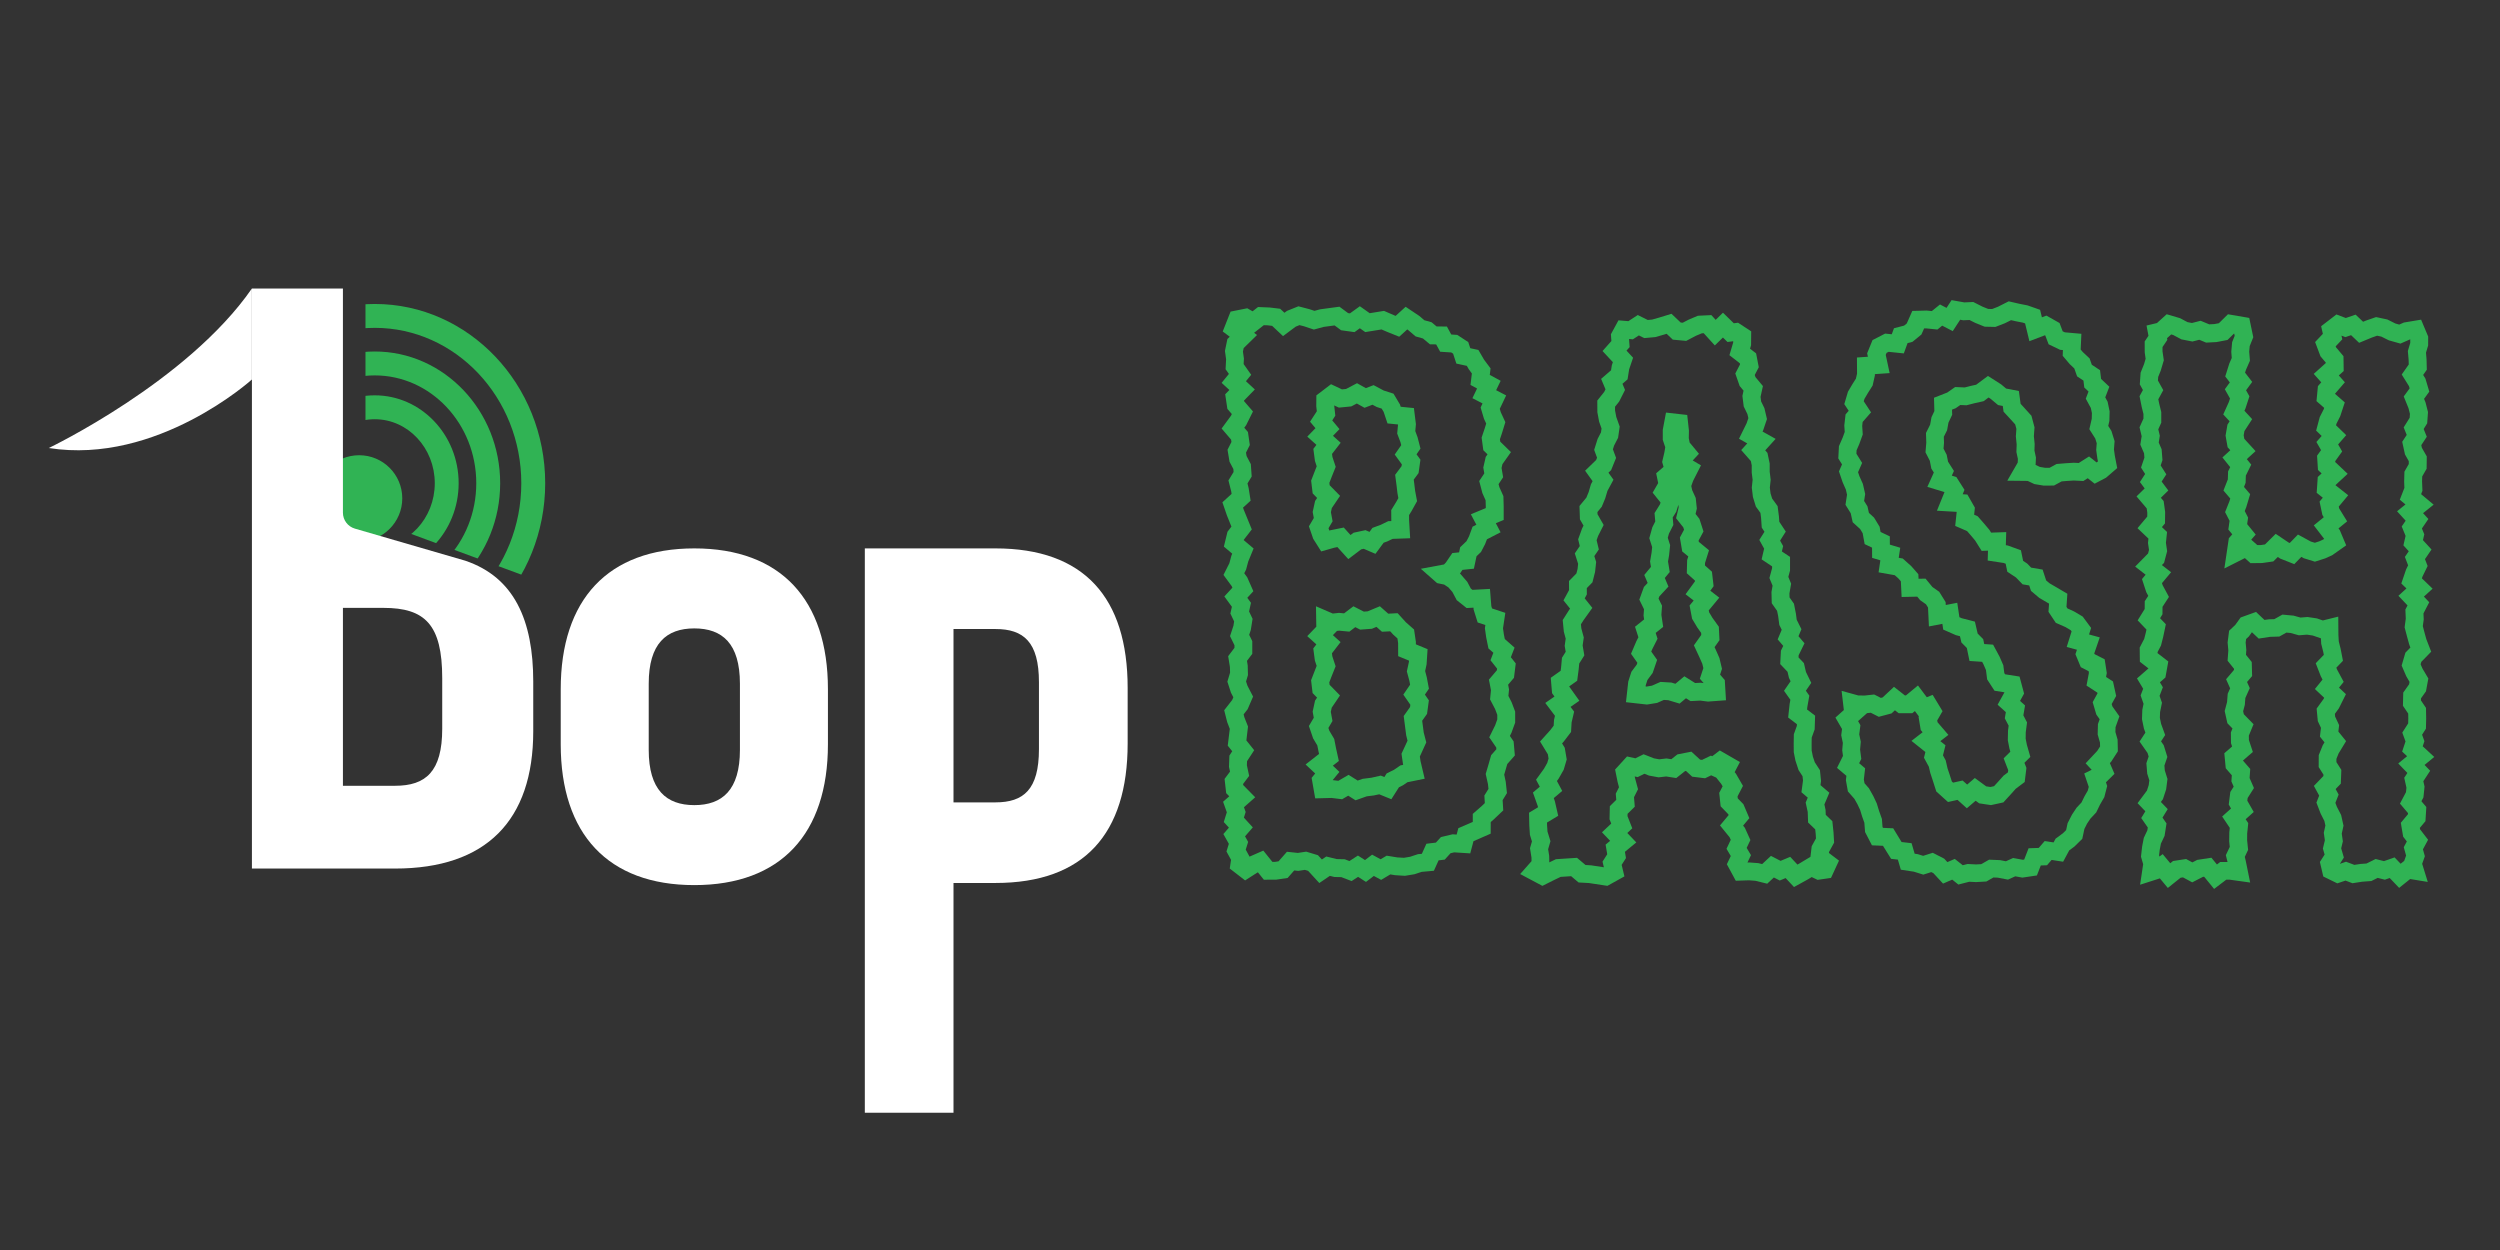 <?xml version="1.0" encoding="UTF-8"?>
<svg id="Layer_1" xmlns="http://www.w3.org/2000/svg" xmlns:xlink="http://www.w3.org/1999/xlink"
    viewBox="0 0 1000 500">
    <rect x="0" y="0" width="1000" height="500" fill="#333333" stroke="none"/>
    <defs>
        <style>
            .cls-1{fill:#30b354;}
            .cls-1,.cls-2,.bop-text{stroke-width:0px;}
            .cls-2{fill:none;fill:#ffffff;}
            .bop-text{fill:#ffffff;}
            .cls-4{clip-path:url(#clippath);}</style>
        <clipPath id="clippath">
            <polygon class="cls-2"
                points="303.81 265.08 303.81 95.14 146.19 95.14 146.19 206.81 303.81 265.08" />
        </clipPath>
    </defs>
    <circle class="cls-1" cx="143.66" cy="199.34" r="17.25" />
    <path class="bop-text"
        d="M100.76,115.41v36.39s-37.84,34.24-81.25,27.41c0,0,55.43-26.51,81.25-63.8Z" />
    <path class="bop-text"
        d="M186.15,224.29l-44.19-12.84c-2.84-.82-4.79-3.43-4.79-6.38v-89.65h-36.4v232h57.26c36.41,0,55.27-19.2,55.27-54.94v-19.86c0-24.49-7.61-41.7-27.14-48.32ZM176.89,291.47c0,17.21-6.62,22.84-18.87,22.84h-20.85v-71.16h16.22c16.55,0,23.5,6.62,23.5,28.13v20.19Z" />
    <g class="cls-4">
        <path class="cls-1"
            d="M149.91,264.99c-37.59,0-68.17-32.17-68.17-71.7s30.58-71.7,68.17-71.7,68.17,32.17,68.17,71.7-30.58,71.7-68.17,71.7ZM149.91,131.14c-32.32,0-58.61,27.88-58.61,62.15s26.29,62.15,58.61,62.15,58.61-27.88,58.61-62.15-26.29-62.15-58.61-62.15Z" />
        <path class="cls-1"
            d="M149.91,245.98c-27.66,0-50.16-23.64-50.16-52.69s22.5-52.69,50.16-52.69,50.16,23.64,50.16,52.69-22.5,52.69-50.16,52.69ZM149.91,150.16c-22.39,0-40.6,19.35-40.6,43.13s18.21,43.13,40.6,43.13,40.6-19.35,40.6-43.13-18.21-43.13-40.6-43.13Z" />
        <path class="cls-1"
            d="M149.91,228.45c-18.5,0-33.55-15.77-33.55-35.16s15.05-35.16,33.55-35.16,33.55,15.77,33.55,35.16-15.05,35.16-33.55,35.16ZM149.91,167.69c-13.23,0-24,11.49-24,25.6s10.76,25.6,24,25.6,24-11.49,24-25.6-10.76-25.6-24-25.6Z" />
    </g>
    <path class="bop-text"
        d="M224.29,297.72v-22.04c0-35.84,18.88-56.32,53.44-56.32s53.44,20.48,53.44,56.32v22.04c0,35.84-18.88,56.32-53.44,56.32s-53.44-20.48-53.44-56.32ZM295.97,299.97v-26.53c0-16-7.04-22.08-18.24-22.08s-18.24,6.08-18.24,22.08v26.53c0,16,7.04,22.08,18.24,22.08s18.24-6.08,18.24-22.08Z" />
    <path class="bop-text"
        d="M345.93,219.36h52.24c35.47,0,52.89,19.67,52.89,55.79v22.25c0,36.12-17.41,55.79-52.89,55.79h-16.77v91.91h-35.47v-225.74ZM398.17,320.95c11.29,0,17.41-5.16,17.41-21.28v-26.77c0-16.12-6.13-21.29-17.41-21.29h-16.77v69.34h16.77Z" />
    <path class="cls-1"
        d="M527.67,353.16l-4.42-4.82-1.28-.39-2.66.4-1.62-.17-2.64,3.01-4.54.67-4.97.03-2.37-2.95-.24.1-4.88,3.13-6.15-4.75.52-3.48-1.83-3.35.95-3.05-2.19-3.92,2.22-2.56-2.06-2.24,1.22-3.9-1.5-4.22,2.48-2.18-1.24-1.26-.64-5.7,2.18-2.91-.41-1.91.16-4.5,1.13-1.74-1.79-2.24.82-6.71-1.03-2.68-1.21-4.77,3.19-4.09.47-1.1-.95-1.83-1.44-4.41,1.08-3.6-.06-2.26-.7-4.34,2.52-3.33v-1.05s-1.78-3.63-1.78-3.63l1.37-4.18.27-1.7-1.5-3.18.6-2.69-3.01-4.13,3.22-3.51-.26-.58-3.31-4.52,2.36-4.69.78-2.94.36-.88-3.34-2.82,1.45-5.95,1.57-2.04-1.79-4.44-1.82-5.29,3.68-3.36-.16-1.02-1.1-4.36,2.05-3.38-.08-1.19-1.54-2.92-.8-4.79,1.57-3.11-.14-.94-3.79-4.44,3.74-5.11.34-.68-1.78-2.06-.87-5.85,1.67-1.71-3.1-2.86,2.91-3.57-1.33-1.88.21-3.98-.46-3.35.97-4.74.95-.93-2.81-2.1,3.14-7.95,6.68-1.33,2.12,1.21,2.18-1.71,4.64.19,4.21.5,1.72,1.61,1.02-.76,4.56-1.83,4.41,1.15,2.02.67,2.22-.61,7.77-1.05,3.47,2.57.73.1,3.96-2.86,3.94,2.79,5.72-.93,4.64,2.01,4.01-3.65,5.48,3.67,1.99,1.71,2.89.8,2.03,1.69,4.12.03,1.74,3.19,2.4.16,4.4,2.87.8,2.45,3.26.7,2.26,3.89,2.6,3.48-.31,2.61,4.35,2.36-1.81,3.76,4.01,2.09-2.55,5.37.41,1.38,1.82,3.94-1.4,4.54-.77,2.29.13.97,4.28,4.18-3.41,4.82-.35,1.53.63,3.71-1.82,2.75.32,1.21,1.61,3.6.11,3.94v5.58s-3.14,1.3-3.14,1.3l1.91,3.63-5.46,2.81-.73,1.9-1.65,3.17-1.79,1.71-1.05,4.97-4.58.48-1.01,1.49.17.11,2.76,3.17,1.42,2.69.67.53,6.99-.38.55,6.9.29.92,5.31,1.76-.93,6.19.36,2.52.36,1.76,3.91,3.44-1.49,3.84,1.96,2.47-.71,5.76-2.34,2.75.37,1.91-.26,2.58,1.3,2.56,1.41,3.73v4.39s-1.49,4.08-1.49,4.08l-.62,1.25,1.49,2.19.49,5.62-3.03,3.43-1.23,4.26.61,2.8.49,4.57-1.73,2.82.25,4.09-3.76,3.57-1.25,1.1-.02,4.64-6.88,3.01-1.29,4.88-6.42-.41-1.47.35-2.32,2.55-2.45.3-1.88,4.16-4.89.44-2.89.95-3.79.63-3.97-.25-1.89-.31-3.67,2.19-2.92-1.58-3.14,2.39-3.16-2.02-2.59,1.68-4.11-1.57-2.77-.06-1.83-.45-4.23,2.88ZM505.32,340.23l3.63,4.52h1.02s1.45-.22,1.45-.22l3.35-3.82,4.38.46,3.33-.51,4.7,1.42,1.57,1.72,1.76-1.2,4.16,1.03,3.22.07,1.88.72,3.4-2.2,2.83,1.81,2.85-2.17,3.4,1.85,2.42-1.44,4.28.7,2.62.15,2.46-.41,3.15-1.04,1.56-.14,1.82-4.03,3.8-.46,2.01-2.21,4.65-1.11,1.64.11.68-2.56,5.77-2.5v-3.21s3.62-3.18,3.62-3.18l1.2-1.14-.18-3.03,1.64-2.66-.21-1.95-.9-4.02,1.13-3.81,1.05-3.71,2.09-2.36-.06-.71-2.79-4.08,2.37-4.8.84-2.35v-1.84s-.87-2.3-.87-2.3l-2.02-3.87.37-3.66-.82-4.24,3.18-3.74.08-.68-2.64-3.33,1.16-3-1.97-1.73-.9-4.42-.52-3.66.19-1.28-3.08-1.02-1.62-5.17-.06-.76-2.75.15-3.95-3.15-1.73-3.27-1.59-1.83-1.72-1.14-2.81-.58-6.51-5.73,9.28-1.73.75-.79,2.57-3.77,2.71-.28.43-2.05,2.53-2.42,1-1.92,1.43-3.88,1.52-.78-2.21-4.18,5.97-2.47v-.76s-.07-2.37-.07-2.37l-1.27-2.83-1.28-4.87,2.03-3.06-.4-2.33.98-4.29.71-1-1.68-1.64-.68-5.05,1.28-3.82.55-1.8-.89-1.92-1.34-4.5.77-1.63-4.05-2.1,1.86-3.87-2.63-1.43.55-4.59-1.25-1.71-.78-1.34-4.18-.9-1.29-3.97-.73-.48-4.45-.29-1.61-2.94-2.47-.02-2.81-2.34-2.93-.82-3.03-2.59-.32-.21-3.21,2.92-5.07-2.04-1.99-.87-6.53,1.05-2.16-1.53-2.14,1.55-5.36-.75-2.61-1.93-4.41.6-3.87,1.06-3.96-1.32-1.79-.46-1.52.61-5.07,3.78-4.36-4.1-1.74-.21-1.59-.06-3.88,3.05,1.18.88-5.35,5.23-.29,1.41.39,2.81-.12,2.18,3.03,4.28-2.1,2.58,3.56,3.29-4.32,4.43.04.3,3.53,4.08-2.72,5.47-.76,1.04,1.47,1.71.75,5.21-1.53,3.04.23,1.36,1.7,3.23.35,4.95-1.68,2.77.47,1.94.78,4.97-3.04,2.78.27.77,3.24,7.94-3.17,4.1-.05.19,3.94,3.33-2.16,5.26-.85,3.2-.73,1.45,1.19,1.63,2.45,5.56-2.42,2.63,1.47,2.01-.76,3.45,1.4,2.96-.71,4.44-.64,1.96,1.23,2.51v5.09s-2.12,2.81-2.12,2.81l.29,1.81.1,3.88-.76,2.55.57,1.73,2.24,4.32-2.18,5.05-1.6,2.06.29,1.16,1.46,3.69-.65,5.58,3.12,3.91-2.86,4.4-.06,1.64.91,4.23-2.43,3.24.05.44,4.8,4.88-4.5,3.97.68,1.92-.71,2.25,3.57,3.9-3.11,3.58,1.24,2.23-.96,3.09,1.52,2.8,5.49-2.41ZM542.19,320.1l-2.9-1.83-2.45,1.43-4.2-.52-6.56.17-1.44-8.21,1.43-1.74-3.83-3.61,5.38-4.22-.21-.94-.48-2.44-1.68-2.83-1.69-4.95,1.95-3.31-.45-2.44.96-4.41.81-1.2-1.79-1.83-.61-5.12,2.23-5.75-.71-2.13-.64-4.85,1.24-1.61-3.65-3.31,3.62-3.76-.13-8.18,6.73,2.91,2.48-.27,2.03.19,3.73-2.83,4.16,2.13,1.54-.11,4.89-2.03,3.35,2.97,3.74-.2,3.33,3.65,3.25,2.87.73,4.93v1.01s4.68,1.93,4.68,1.93l-.4,6.12-.57,2.64.65,2.49.86,4.57-1.61,2.36,1.59,2.29-.73,5.41-1.95,2.75.62,4.72,1.02,3.94-2.57,5.65.26,1.79,1.67,7.09-6.91,1.41-1.76,1.21-1.62.8-3.04,4.79-4.86-1.98-2.08.45-2.91.37-4.52,1.6ZM533.12,312.05l2.21.28,4.1-2.39,3.64,2.29,2-.7,3.5-.44,3.75-.85,1.42.58.92-1.45,2.96-1.46,2.53-1.74,1.12-.23-.08-.39-.59-4.06,2.41-5.2-.53-2.14-1-7.74,2.54-3.58.12-.93-2.81-4.05,2.71-3.98-.29-1.54-1.01-3.77.83-3.81.03-.49-4.33-1.79-.02-5.26-.27-1.84-1.71-1.54-1.19-1.3-3.29.17-2.2-1.95-1.83.76-4.69.35-1.95-1-2.37,1.8-4.08-.39-.88.1-1.63,1.69,3.07,2.78-3.45,4.48.16,1.24,1.31,3.96-1.7,4.25-.83,2.18.12.97,4.16,4.26-3.31,4.89-.37,1.68.67,3.65-1.63,2.78.39,1.15,1.94,3.26.7,3.61,1.15,5.2-2.4,1.88,2.63,2.48-2.68,3.27ZM539.3,223.63l-4.34-4.8-1.23.25-5.25,1.49-3.2-5.06-1.71-4.99,1.95-3.31-.45-2.43.97-4.41.81-1.19-1.78-1.82-.62-5.12,2.23-5.73-.7-2.12-.64-4.84,1.23-1.6-3.65-3.3,3.27-3.38-2.17-2.59,2.71-4.17-.22-1.98.04-4.38,5.86-4.47,4.38,2.07,1.63-.16,4.39-2.31,3.53,1.97,3.1-1.2,4.06,2.16,3.91,1.26,2.57,4.31.31.93,5.28.52.8,6.45-.25,2.75.9,2.45,1.18,4.55-1.58,2.29,1.56,2.16-.75,5.36-1.93,2.61.21,1.61.34,2.85.78,4.15-2.2,3.96-.99,1.61v1.93s.43,7.34.43,7.34l-7.02.25-2.07.99-1.52.56-3.27,4.44-4.7-2.02-1,.22-5.17,3.91ZM537.53,211.04l2.68,2.97,1.22-.92,4.77-1.03,1.6.69,1.18-1.6,3.35-1.24,2.95-1.44,1.24-.04v-.35s-.03-4.05-.03-4.05l2.01-3.27.84-1.51-.36-1.98-.34-2.92-.58-4.42,2.57-3.47.1-.72-2.84-3.92,2.6-3.75-.31-1.2-1.3-3.44.33-3.61v-.03s-4.21-.42-4.21-.42l-1.53-4.58-.8-1.35-1.95-.63-1.73-.92-3.18,1.23-3.08-1.72-2.21,1.16-4.98.49-1.87-.88h0s.45,4.1.45,4.1l-1.23,1.89,2.9,3.48-2.6,2.69,3.07,2.77-3.45,4.47.16,1.22,1.31,3.95-1.7,4.24-.83,2.16.11.95,4.17,4.25-3.31,4.88-.36,1.66.67,3.64-1.63,2.77.32.93.48-.13,5.34-1.08Z" />
    <path class="cls-1"
        d="M717.55,354.76l-3.3-3.53-2.35.98-2.35-1.22-2.67,2.49-4.68-1.16-2.61-.2-5.28.18-3.57-6.6,1.57-3.29-1.71-2.89,1.7-3.59-.46-1.02-3.84-4.73,3.46-4.15-.15-.34-3.06-3.17-.56-5.38,1.36-2.61-.57-.98-2-2.52-2.02-.9-2.43,1.18-5.16-.64-2.49-2.3-.36.07-3.52,2.78-4.04-.63-3.03.35-3.84-.71-1.83-.72-2.69,1.33-1.19-.26.14.68,1.19,4.43-1.61,3.2.31,3.79-2.89,2.85-.02.93,1.91,4.87-1.99,1.87,3.6,3.77-4.55,3.76.42,2.5-1.73,2.72,1.11,4.61-6.8,3.78-7.37-1.12-4.17-.23-2.97-2.51-4.2.27-2.54,1.22-4.76,2.38-8.89-4.73,4.55-5.16-.03-1.47-.59-3.71.78-2.7-.81-2.64-.24-3.7-.11-5.16,3.59-2.17-.11-.49-1.93-5.41,2.75-2.32-1.5-2.81,3.19-4.41,1.29-2.3.52-1.77-.28-1.69-3.12-5.11,4.11-4.56,1.34-1.77.13-2.29.39-1.65-3.88-5.15,3.68-2.56-.97-1.36-.52-6.14,3.95-2.79.19-1.41.35-3.83,1.49-2.37-.41-2.39.41-2.85-.75-2.81-.45-4.65,2.54-4,.41-.57-2.64-3.29,2.23-4.11-.02-3.65,2.97-3.03.46-1.79.22-2.04-1.33-4.19,1.99-2.92-.65-2.71,1.57-4.33.58-1.14-1.44-2.51-.18-5.34,2.76-3.35.92-2.23.91-3.13.66-1.22-3-4.19,4.4-4.26.38-.93-1.15-3.14,1.38-4.39,1.34-2.6.23-1.56-.97-2.72-.7-3.78-.03-4.68,2.75-3.43.53-1.06-1.75-4.18,3.97-3.44.32-2.03.41-1.21-4.14-4.46,3.55-4-.2-2.71,3.03-5.57,3.96.33,3.76-2.45,4,1.98,1.74-.16,2.72-.77,5.03-1.54,3.69,3.5.8.07,2.41-1.25,3.66-1.54,5.39-.26,1.72,1.9,2.92-2.86,4.33,4.23,1.69-.23,5.27,3.46-.05,5.54-.41,1.39,2.43,1.89,1.06,5.53-1.61,3.11.3.86,2.97,3.57-.95,4.31.23,1.83,1.31,2.69,1.03,4.36-1.51,4.46-.26.54,5.23,2.93-4.16,4.59.89,1.02.9,4.27v3.24s.39,3.21.39,3.21l-.33,3.16.27,2.31.64,2.07,2.19,3.02.53,4.14.15,2.12,2.59,3.93-2.27,3.61,1.21,2.2-.5,2.14,3.26,2.17v5.48s-.68,2.52-.68,2.52l1.12,2.73-.67,3.85.04,1.65,1.76,2.5.78,3.97.32,2.44,1.89,3.79-1.18,2.8,2.41,2.82-2.35,4.81-.04.86,2.15,2.27.82,3.54,2.12,4.37-2.16,3.14,1.39,1.96-.8,4.53-.11,1.02,3.22,2.45-.18,5.52-1.18,3.26-.04,2.46.02,2.71.49,2.44.77,2.29,2.05,3.14.44,4.32-.22,1.66,3.54,3.04-1.98,4.68.47,2.2.07,1.95,2.64,2.55.47,4.5.24,4.09-2.03,3.69-.05.44,4.03,3.05-3.2,6.92-5.37.78-2.34-1.12-1.56.94-5.53,3.05ZM634.18,345.99l2.33.15,5.04.77-.54-2.25,1.88-2.96-.65-3.86,1.82-1.5-3.27-3.42,3.7-3.49-.67-1.71.11-5.25,2.58-2.54-.2-2.47,1.29-2.56-.56-2.13-1-4.96,4.77-5.23,3.35.74,3.28-1.62,4.13,1.63,2.11.39,2.93-.34,1.92.3,2.43-1.92,5.6-1.1,3.47,3.19.8.1,3.52-1.7.54.24,3.03-2.32,8.05,4.65-2.1,4.03.54.68,2.78,4.82-2.17,4.18.08.81,2.27,2.35,2.37,5.57-2.5,2.99.72.89,2.2,4.87-1.49,3.15,1.72,2.89-1.41,2.96.76-.03,3.6.27,1.52.38,3.52-3.28,3.85,1.99,3.85-1.61,2.9,3.1.61-.34,4.59-2.76.5-4.25,1.71-3.11-.12-1.96-.18-1.67-2.85-2.75-.15-4.2-.82-3.78.83-1.96-2.52-2.16.62-4.66-.18-1.76-1.6-2.46-1.24-3.79-.67-3.33-.03-3.47.06-3.74,1.2-3.32.02-.7-3.49-2.65.58-5.39.3-1.72-2.54-3.59,2.63-3.82-.66-1.36-.56-2.42-2.93-3.08.28-5.37.93-1.91-2.23-2.61,1.62-3.84-.96-1.93-.46-3.5-.43-2.14-2.14-3.04-.11-4.51.44-2.51-1.26-3.07,1.07-3.95v-.71l-4.19-2.8,1-4.29-1.92-3.48,2.06-3.28-1.09-1.66-.27-3.88-.26-2.02-1.82-2.51-1.18-3.82-.45-3.75.33-3.14-.36-2.85v-2.94s-.35-1.71-.35-1.71l-3.85-4.39,2.42-2.67-3.31-1.86,3.04-6.18.71-2.08-.38-1.6-1.48-3.04-.53-4.23.46-2.1-1.56-1.88-1.74-4.99,1.89-3.64-.09-.46-4.15-3.22,1.51-5.1v-.49s-2.28.31-2.28.31l-1.83-1.79-3.24,3.17-4.44-4.89-.77.04-2.36.99-3.88,2.04-5.36-.5-2.46-2.34-1.15.35-3.4.97-4.41.4-2.16-1.07-2.39,1.56-1.54-.13.24,3.25-1.25,1.41,2.63,2.83-1.58,4.66-.63,4-2.04,1.77,1.03,2.46-2.35,4.66-1.64,2.04v1.51s.49,2.6.49,2.6l1.37,3.85-.65,4.49-1.6,3.11-.47,1.49,1.27,3.44-1.98,4.88-1.07,1.03,2.01,2.81-2.41,4.47-.88,2.96-1.4,3.39-1.73,2.1.03.88,2.46,4.31-2.21,4.37-.61,1.71.89,3.72-1.81,2.65.74,2.33-.44,4.03-1.05,4.14-2.26,2.3.02,2.54-.85,1.56,3.05,3.81-3.49,4.88-1.07,1.68.16,1.63.98,3.66-.46,3.19.68,3.97-2.04,3.24-.22,2.33-.6,4.57-3.16,2.23v.13s4.03,5.64,4.03,5.64l-3.52,2.45,1.43,1.9-1.01,4.3-.22,3.84-2.94,3.85-.65.72,1.07,1.75.79,4.67-1.22,4.13-2.01,3.53-.69.96,2.12,3.97-3.38,2.86.46,1.36,1.31,5.73-4.48,2.7.02.96.17,2.63,1.19,3.87-.93,3.21.42,2.63.05,2.63,2.65-1.27,8.44-.55,3.35,2.83ZM658.81,281.82l-8.42-.94.92-8.28,1.26-3.9,2.13-2.86.25-.73-2.54-3.6,2.13-5,.82-1.61-1.35-4.21,3.64-2.92-.23-1.55.18-2.53-1.87-3.84,1.84-5.07,1.49-1.6-1.35-3.19,2.67-3.23-.35-2.18.6-3.52.23-2.22-1.14-3.57,1.22-4.37,1.17-2.32-.3-3.34,2.18-3.49.23-.74-3.16-3.94,2.21-3.83-.8-3.92,2.95-2.57-.56-1.96.89-3.82.35-2.06-.99-2.97v-4.03s1.29-6.88,1.29-6.88l8.49.96.68,6.24-.06,3,.34,1.78,3.73,4.5-2.49,2.67,3.3,1.97-3.12,6.13-.76,2.12.36,1.67,1.42,3.11.44,4.26-.51,2.14,1.54,1.96,1.63,5.04-1.95,3.64.09.53,4.07,3.35-1.59,5.09-.03.99,2.79,2.5.67,5.8-1.32,1.81,3.59,2.77-4.21,5.09.15.77,1.32,2.21,2.56,3.57.26,5.38-1.97,2.78.52,1.12,1.43,3.24,1.02,4.32-.76,2.31,1.88,2.17.48,8.08-7.21.53-3.09-.39-3.88.2-1.82-1.14-2.56,2.14-4.51-1.36-1.79-.11-2.69,1.19-4,.65ZM658.27,274.58l.36.04,2.13-.35,3.44-1.51,4.34.26,1.62.49,3.58-3,4.31,2.7,2.26-.12,1.15.15-1.52-1.75,1.4-4.24-.41-1.72-1.15-2.61-2.22-4.78,2.94-4.16-.04-.82-1.58-2.23-2.04-3.42-1.01-5.31,1.64-1.99-3.25-2.51,3.77-5.16-.04-.34-3.23-2.9.14-5.28.45-1.45-2.42-1.99-.94-5.57,1.67-3.12-.3-.94-2.89-3.66,1.03-4.32-.11-1.04-.86,2.8-1.41,2.26.26,2.98-1.77,3.51-.46,1.64.94,2.96-.42,4.05-.42,2.47.68,4.21-1.97,2.38,1.46,3.44-3.64,3.93-.32.87,1.39,2.85-.26,3.66.72,4.82-3,2.41.75,2.33-2.09,4.12-.43,1.01,2.35,3.33-1.79,5.23-2.09,2.81-.67,2.09-.05.48Z" />
    <path class="cls-1"
        d="M783.43,353.88l-2.55-2.03-3.66,1.59-3.86-4.17-.85-.43-3.19,1.01-3.77-1.18-5.22-.79-1.18-4.03-2.71-.31-3.25-5.22-4.41-.19-2.75-5.3-.29-3.74-.9-2.53-.79-2.59-1.08-2.29-1.22-2.16-2.59-2.95-.8-4.48.2-1.76-3.75-3.18,2.38-4.78-.3-2.3.25-2.89-.65-3.08.32-2.5-2.64-4.57,3.37-3-.9-7.69,6.7,1.85,2.56.02,3.78-.41,2.66,1.36.74-.2,4.51-4.23,4.37,3.44h.41s4.82-3.98,4.82-3.98l3.53,4.7,2.35-.95,3.95,6.53-2.13,3.69.12.73,4.35,5.07-3.23,2.5,2.06,1.64-1,4.04,1.09,2,.74,3.22.92,2.74.8,2.5.5.45,3.81-.85,1.81,1.63,3.07-2.63,4.55,3.34,1.69.25,1.45-.32,1.52-1.66,2.29-2.56,1.74-1.31.11-.88-1.82-4.73,2.67-2.65-.36-1.3-.64-3.26.07-3.85.26-2-1.54-2.94.42-2.49-3.29-2.96,2.74-4.97-3.98-.62-2.95-4.53-.47-3.74-1.02-2.34-.52-.96-5.05-.34-1.07-5.2-2.16-2.18-.58-2.52-1.63-.42-5.07-2.23-.34-2.3-5.38,1.04-.36-7.56-.81-1.3-2.34-1.65-1.16-1.41-6.25.14-.31-6.29-1.05-1.2-1.4-1.23-6.46-1.14.71-4.8-3.29-.99-.03-4.09-2.96-1.41-.8-4.38-1.01-1.65-2.97-2.72-.8-3.62-2.09-3.36.62-4.04-.46-2.03-1.29-2.93-1.48-4.35,1.23-2.81-1.49-2.39.26-4.91,1.53-3.52.78-2.16-.17-2.61.51-4.41,1.25-1.43-1.76-2.68,1.46-4.95,1.87-3.17,1.32-2.08.45-2-.04-6.45,4.38-.3-.3-1.38,2.15-5.28,5.05-2.61,2.65.28.88-2.41,4.07-1.06,1.05-.86,2.21-5.01,5.77-.15,2.04.21,3.27-2.64,2.61,1.36,2.02-3.1,5.09.91,3.59-.16,3.75,1.89,2.2.88,1.59.04,2.29-.89,4.34-2.19,4.24.98,3.27.64,5.04,1.77.73,3.01,1.8-.69,5.26,2.97,1.25,3.31.85.41,6.63.59-.28,6.3.86,1.01,2.7,2.53.89,2.54,3.29,2.18.42,3.49,3.31,3.13-1.64,4.25.94,1.74.81,3.87-.1,3.83-.46,1.97,1.27,2,1.27,4.09-.25,3.33.35,2.52.95,4.93-4.46,3.85-4.57,2.4-2.76-2.19-1.74,1.11-3.86-.19-2.69.17-2.15.18-3.06,1.66-4.13.03-3.72-.62-2.67-1.26-8.16-.09,4.17-7.23.07-1.47-.59-2.76.1-2.99-.32-3.27.21-3-.47-1.79-1.79-1.98-2.87-3.12-.31-2.28-1.88-.36-3.06-2.56-.74-.47-2,1.48-3.6.8-3.22.83-2.51-.1-1.85,1.29-1.44.56.06,2.06-1.48,3.12-.56,3.06-1.31,2.62.08,2.45-.19,2.28,1.26,2.46.55,2.78,2.35,3.69-.85,1.88,1.82.56,3.25,5.11-.72,1.78,1.88.11,3,5.25-.29,2.82,1.42.62,2.56,2.93,2.11,2.51.69,1.11,6.05-.21-.16,5.24.8.12,5.24,1.91.87,4.22,1.65,1.1,1.56,1.62,4.59.78,1.42,4.34,1.32,1.12,7.16,4.2-.35,5.26.42.64,2.59,1.17,3.49,2.08,3.35,4.53-.82,2.61,4.28,1.17-2.2,6.42.12.28,4.05,2.07.84,5.49-.29,1.57,2.77,1.8,1.27,5.79-1.79,3.24.29.96,2.8,3.96-1.55,4.33-.05,1.94.87,3.04.11,4.69-2.68,4.15-.52.56,1.85,4.29-3.42,3.39.5,1.46-1.15,4.48-1.73,3-1.51,3.11-2.31,2.47-1.37,2.05-1.05,2.08-.84,3.96-3.16,3.1-2.06,1.52-2.44,4.53-4.62-.71-1.83,2.13-2.49.08-1.55,3.99-5.81.87-2.85-.52-2.91,1.33-4.06-.79-1.78-.07-2.82,1.61-4.13.23-2.7-.13-4.32,1.1ZM781.96,343.6l3.14,2.49,1.93-.49,3.4.17,2.07-.11,3.14-1.79,4.37.18,2.35.46,2.87-1.31,3.89.71.55-.08,1.76-4.52,4.07-.14,2.37-2.75,3.56.55.81-1.51,2.94-2.17,1.27-1.25.59-2.76,1.78-3.47,1.81-2.72,1.97-2.1,1.21-2.48,1.31-2.27.38-1.48-1.81-5.36,2.98-1.48-2.42-2.59,4.63-4.95,1.15-1.78-.04-1.59-.92-3.21.11-4.18.69-1.92-1.34-1.89-1.46-4.95,1.93-3.51-.07-.31-4.32-2.81.95-5.07-.1-.68-3.14-1.61-2.15-5.19.61-1.78-4.09-1.12,1.95-6.22-.34-.47-2.07-1.24-3.91-1.72-2.92-4.4.22-3.28-3.88-2.27-3.34-2.82-.71-2.18-2.65-.45-2.65-2.74-3.46-2.29-.66-3.21-.84-.31-6.35-.97.12-3.95-2.54.09-2.62-4.17-1.77-2.11-1.44-1.64-4.74-2.06.59-5.63-7.9-.46,3.02-7.44-6.85-2.09,2.59-5.75-1-1.57-.61-3.12-1.73-3.38.32-3.89-.13-3.85,1.67-3.33.54-2.99,1.15-2.42-.15-5.35,5.32-2.09,3.13-2.19,3.87.16,2.37-.61,2.18-.48,4.72-3.51,5.27,3.37,1.99,1.67,5.1.98.69,5.13,1.37,1.49,2.97,3.29,1.22,4.6-.25,3.57.31,3.14-.08,2.59.6,2.82-.15,2.93,1.72.81,2.14.36h1.73s2.8-1.53,2.8-1.53l3.75-.31,3.13-.19,2,.1,4.12-2.62,3.04,2.41.51-.44-.22-1.15-.47-3.37.21-2.74-.59-1.89-2.36-3.72.96-4.18.06-2.28-.43-2.03-2.02-3.72,1.1-2.86-1.7-1.61-.33-2.77-2.54-1.68-1.11-3.16-1.87-1.78-2.79-3.3.1-2.28-1.13-.1-4.59-2.21-1.35-3.56-.1-.06-6.24,2.37-1.72-7.11-.89-.31-2.94-.58-1.78-.41-2.51,1.25-3.77,1.46-4.3-.1-3.82-1.55-2.22-1.12-2.52.11-1.22-.22-2.97,4.56-4.21-2.19-1.92,1.55-4.51-.46-.81.02-1.08,2.43-3.58,2.93-1.96.51-1.5,4.12-6.08-.63-.82.42-.33.81,1.56,7.28-5.91.41v.57s-.9,4-.9,4l-1.94,3.07-1.33,2.27-.28.94,2.92,4.44-3.36,3.84-.18,1.57.22,3.45-1.41,3.87-1.06,2.44-.07,1.38,2.29,3.67-1.63,3.72.54,1.58,1.39,3.11.92,4.03-.43,2.78,1.34,2.16.58,2.61,2.06,1.89,2.22,3.65.38,2.09,3.7,1.76.02,3.31,4.15,1.25-.6,4.03,1.61.28,3.39,3.03,2.84,3.24.09,1.83,2.79-.06,2.75,3.35,2.73,1.92,2.55,4.1.06,1.18,4.6-.89.86,5.77.94.41,5.26,1.36,1.1,4.77,2.22,2.25.4,1.95,3.56.24,2.59,4.82,1.49,3.42.4,3.13.32.49,5.77.9,1.82,6.81-1.62,2.94,2,1.8-.67,3.98,1.47,2.81-.52,4.02-.03,2.49.47,2.39,1.4,4.91-2.36,2.34.79,2.05-.69,5.64-3.6,2.72-1.85,2.07-3.08,3.37-4.95,1.08-4.73-.71-1.41-1.04-3.52,3.01-3.73-3.35-3.81.85-4.68-4.21-1.37-4.29-1.05-3.19-.56-2.43-1.95-3.58.57-2.3-5.57-4.45,4.46-3.46-.76-.89-.86-5.22.13-.23-1.6-2.13-1.04.86h-5.45s-1.49-1.18-1.49-1.18l-1.35,1.26-5.12,1.36-3.2-1.63-1.49.16-3.59,3.19.94,1.62-.47,3.69.62,2.94-.28,3.17.48,3.69-.86,1.73,2.39,2.03-.51,4.5.27,1.49,1.77,2.01,1.77,3.16,1.35,2.87.92,3,1.14,3.21.25,3.24.18.35,4.09.18,3.35,5.49,4,.46,1.23,4.2,1.25.19,2.14.67,3.85-1.22,4.58,2.35,1.27,1.38,2.95-1.28Z" />
    <path class="cls-1"
        d="M856.04,353.88l1.22-8.21-.87-2.99.46-4.04.67-3.5,1.42-3,.18-1.13-2.63-3.79,1.65-2.7-3.11-3.25,3.73-5.01.72-2.18.25-1.94-.84-2.69-.34-4.19.91-2.66-.44-1.41-3.19-4.57,2.33-3.58-.59-1.63-.77-3.72.13-3.78.49-2.39-1.17-3.36,1.02-2.66-2.47-4.13,4.59-4-3.44-2.67-.07-5.67,1.81-3.48.66-2.58.24-1.14-3.52-3.69,2.81-4.54.02-3.1,1.41-2.16-.79-1.47-1.72-5.24,1.45-1.74-4.17-3.25,5.15-5.24.38-1.43-.41-2.77.18-1.76-4.37-4.16,3.9-4.65.02-1.52-.24-1.76-4.07-4.79,3.26-3.19-1.91-2.55,2.09-3.22-1.64-2.57,1.35-3.98-.14-1.73-1.49-3.46.53-3.38-.85-3.56,1.57-3.47v-1.85s-.69-2.79-.69-2.79l-.87-4.32,1.35-2.48-1.25-2.26.32-4.67,1.38-3.42.63-2.15-.36-2.53-.02-4.4,1.52-2.26-.78-4.1,4.17-1,3.9-3.52,5.36,1.58,2.95,1.57,1.79.35,3.47-.89,3.45,1.43,2.05-.11,1.8-.34,3.63-3.58,8.52,1.46,1.61,7.72-1.43,3.55-.2,2.22.29,3.64-1.61,3.68-.34,1.08,2.86,3.7-2.46,3.36,1.35,2.4-1.6,4.9-.4.89,3.09,3.35-3.09,4.76-.3,1.71.25,1.41,4.5,4.91-3.5,3.2,1.77,2.21-2.16,4.39-.09,2.89-.64,1.64,2.46,2.89-1.56,5.21-.61,1.54,1.34,2.61-.37,2.62,3.42,4.18-1.79,2.04,2.43,2.17,1.42-.02,1.65-.24,4.29-4.24,5.15,3.47.47.19,3.28-3.38,5.11,2.79,1.64.5,1.77-.57,1.61-.74.36-.25-4.15-5.4,3.99-3.26-.56-.91-1.13-5.34,1.3-1.56-2.45-1.94.43-6.34,1.54-1.42-1.46-1.38-.36-5.72,1.59-2.22-1.86-3.27,2.11-2.4-2.21-2.14,1.45-5.43,1.59-3.13.18-.54-3.08-2.69.57-5.99,1.33-1.54-3-3.37,4.83-4.34v-.16s-2.14-2.54-2.14-2.54l-2.14-5.7,3.1-3.28-.69-3.04,6.11-4.71,3.75,1.42,3.93-1.35,2.99,2.85,1.15-.47,4.04-1.4,4.51.96,3.2,1.6,1.55.44,1.87-.82,6.88-1.15,2.84,6.76-.02,3.56-.86,2.89.22,2.59.11,4.23-1.46,2.09.91,1.47,1.54,5.21-2.09,2.87.59,1.44.98,3.85-.32,4.51-1.41,2.27,1.25,3.1-2.2,3.36.23,1.06,1.96,3.42-.06,4.95-1.76,3.08-.06,2.04.15,3.68-.53,1.37,5.01,4.2-4.23,3.4,2.12,2.33-2.58,3.8.95,2.33-.54,2.33,3.43,3.76-2.62,3.84,1.06,2.75-2.06,4.24-.23.7,4.28,4.13-3.47,3.17,2.13,2.26-2.31,4.47.1,2.42-.36,2.66.62,2.37.78,2.84,1.95,5.02-3.95,4.06-.28.97.72,1.67,2.37,4.01-.95,5.14-1.99,2.81-.02.83,2.02,2.99.07,4.18-.09,4.13-1.54,2.42.93,2.57-.68,2.05,4.62,4.27-3.89,3.2,2.25,2.32-2.73,4.18.48,2.15-.44,4.32-.81,1.54,1.96,2.31-.34,5.66-2.25,2.7.1.57,3.2,4.18-2.06,3.82.77,2.77-1.08,3.01,2.24,7.26-7.04-1.16-4.41,3.54-3.77-3.95-1.95.68-2.86-.73-2.54,1.26-3.65.27-3.89.61-2.79-1.06-3.28,1.11-5.61-2.74-1.36-5.82,1.89-2.96-.69-2.41.79-3.3-.43-3.01.64-2.9-.41-1.83-1.52-3-1.66-4.34,1.1-2.79-2.11-3.88,3.8-3.95.02-.58-1.91-3,.03-4.79,1.6-3.95.7-1.16-1.83-2.27.41-3.53-1.26-2.7-.47-5,2.82-3.9.21-.42-3.72-3.5,3.05-3.78-.7-1.36-2.02-5.18,3.24-3.36-.22-1.13-.83-3.3-.11-2.17-3.24-1.12-2.32-.35-3.27.25-3.34-.93-1.63-.15-2.85,1.59-3.7.11-4.55.7-2.7-2.55-1.22,1.69-1.11,1.04-.18,1.4.27,2.95-.14,1.95,2.31,2.89.15,5.61-2.03,2.38,1.09,2.45-1.77,3.94-.21,2.76-.67,2.53.27,1.21,3.89,4-1.88,4.55.02,1.77,1.58,4.78-3.92,3.4v.09s2.87,3.3,2.87,3.3l-.25,3.65,1.74,3.99-2.52,3.98-.14,1.08,2.57,4.51-3.23,2.91,1.04,1.56-.43,4.16-.02,2.69.39,3.85-1.33,2.8.37,1.5,1.78,8.76-8.27-1.15h-1.27s-4.88,3.71-4.88,3.71l-3.99-4.89-.51.08-4.25,2.18-3.7-1.99-.97.15-5.09,4.08-3.18-3.83-7.88,2.53ZM938.33,344.66l3.41,1.29,2.46-.37,2.4-.17,3.66-1.81,3.33.85,4.25-1.49,2.42,2.54,1.41-1.13.77-2.14-.93-3.35,1.23-2.29-1.48-1.93-.93-5.55,2.85-3.41.03-.46-3.22-3.8,2.41-4.57.18-1.8-.88-3.96,1.26-1.93-3.66-3.79,3.55-2.91-1.99-1.84,1.35-4.06-1.29-3.54,2.36-3.69.04-1.99-.03-1.93-2.11-3.12.12-5.28,2.34-3.3.18-.97-1.33-2.3-1.83-4.24,1.5-5.14,1.99-2.05-.47-1.27-.84-3.05-.99-3.77.46-3.44-.15-3.69.85-1.64-3.64-3.85,3.21-2.94-2.05-1.98,1.91-5.61.81-1.66-1.29-3.36,1.55-2.27-2.14-2.35.87-3.78-1.54-3.78,1.57-2.31-3.44-3.78,3.37-2.71-2.27-1.9,1.84-4.74-.1-2.43.11-4.07,1.74-3.03v-1.16s-1.52-2.69-1.52-2.69l-1.11-5.05,1.8-2.75-1.21-3.01,2.39-3.84.11-1.6-.58-2.26-1.9-4.67,2.36-3.24-.27-.9-2.89-4.64,2.81-4.02-.05-1.77-.31-3.62.96-3.22v-1.46s-3.93,1.72-3.93,1.72l-4.65-1.31-2.99-1.49-1.68-.36-2.06.72-5.15,2.13-3.21-3.06-2.27.78-1.58-.6.34,1.47-2.66,2.82.15.39,2.98,3.55.08,5.94-1.95,1.76,2.43,2.73-3.92,4.55v.1s3.88,3.4,3.88,3.4l-1.83,5.55-1.49,2.95-.18.66,4.07,3.95-3.23,3.69,1.61,2.83-2.78,3.87.02.37,4.97,4.7-4.91,4.53,5.12,4.04-3.78,4.53.16.74,3.19,5.17-3.46,2.83.51.66,2.57,6.11-5.58,3.94-2.81,1.27-4.12,1.32-4.46-1.38-.98-.54-2.82,2.9-5.62-2.22-.95-.64-1.81,1.78-4.44.64-4.67.06-2.27-2.03-8.2,4.14,1.79-12.08,1.37-1.57-1.57-1.92.49-3.47-1.79-3.49,1.76-4.4.31-1.04-2.72-3.2,1.75-4.45.1-3.2.84-1.7-3.11-3.88,3.16-2.89-1.08-1.18-.82-4.68.76-4.38.86-1.33-2.54-2.74,2.26-5.02.44-1.37-2.07-3.69,2-2.73-1.84-2.39,1.64-5.18.97-2.22-.19-2.45.34-3.87,1.02-2.53-.18-.85-.12-.02-2.57,2.53-4.4.84-4.15.22-2.75-1.14-2.73.7-4.41-.86-3.25-1.73-.83-.25-1.68,1.51.13.68-1.93,2.86v1.72s.52,3.58.52,3.58l-1.23,4.13-1.02,2.53-.1,1.44,2.13,3.85-1.98,3.64.34,1.71.84,3.4v4.26s-1.19,2.65-1.19,2.65l.61,2.56-.43,2.74,1.15,2.65.34,4.38-.72,2.13,2.26,3.55-1.87,2.89,2.67,3.57-2.98,2.92,1.12,1.32.59,4.35-.06,4.59-1.23,1.46,2.05,1.95-.45,4.35.49,3.34-1.24,4.68-.86.87,3.68,2.86-3.65,4.37.29.87,2.5,4.64-2.57,3.95-.02,3.01-.96,1.56,2.31,2.42-1.06,5.04-.88,3.46-1.37,2.62v.44s4.29,3.32,4.29,3.32l-1.15,6.41-2.2,1.92,1.18,1.98-1.32,3.45.96,2.75-.76,3.72-.08,2.33.49,2.39,1.63,4.48-1.65,2.53,1.07,1.54,1.45,4.7-1.18,3.45.16,1.92,1.07,3.42-.53,4.17-1.29,3.93-.82,1.1,2.74,2.86-2.09,3.41,1.61,2.32-.78,4.98-1.47,3.11-.47,2.47-.25,2.21.14.48,1.3-.97,3.03,3.65,1.11-.89,5.22-.8,2.5,1.35,1.95-1,5.68-.86,2.21,2.7,1.31-1h2.93s-.68-2.73-.68-2.73l1.57-3.31-.23-2.25.05-3.59.18-1.77-3.04-4.55,3.54-3.19-.91-1.59.63-5.02,1.35-2.13-.92-2.11.17-2.45-2.43-2.8-.57-6.01,3.11-2.7-.44-1.32-.04-4.33.64-1.55-2.04-2.1-1.08-4.89.95-3.57.26-3.34.97-2.16-1.62-3.64,3.17-3.72v-.48s-2.57-3.2-2.57-3.2l.3-4.15-.29-3.15.6-4.7,2.47-2.33,2.14-2.97,6.15-2.22,3.38,3.19,1.76-.24,2.17-.06,3.25-1.82,4.47.41,2.75.77,2.82-.22,3.77.56,2.36.82,6.17-1.53.06,7.26.14,2.63.73,2.91.95,4.87-2.65,2.75.28.72,2.66,4.95-1.87,2.32,2.77,2.6-2.83,5.68-1.59,2.2.1,1.1,1.59,3.41-.3,2.57,3.09,3.83-3,4.94-.87,2.15v1.31s1.97,3.1,1.97,3.1l-.21,5.52-2.07,2.15,1.2,2.21-1.3,3.31.6,1.58,1.69,3.28.96,4.27-.7,3.19.44,3.08-.67,2.79,1.07,3.69-1.6,2.51,2.36-.8Z" />
</svg>